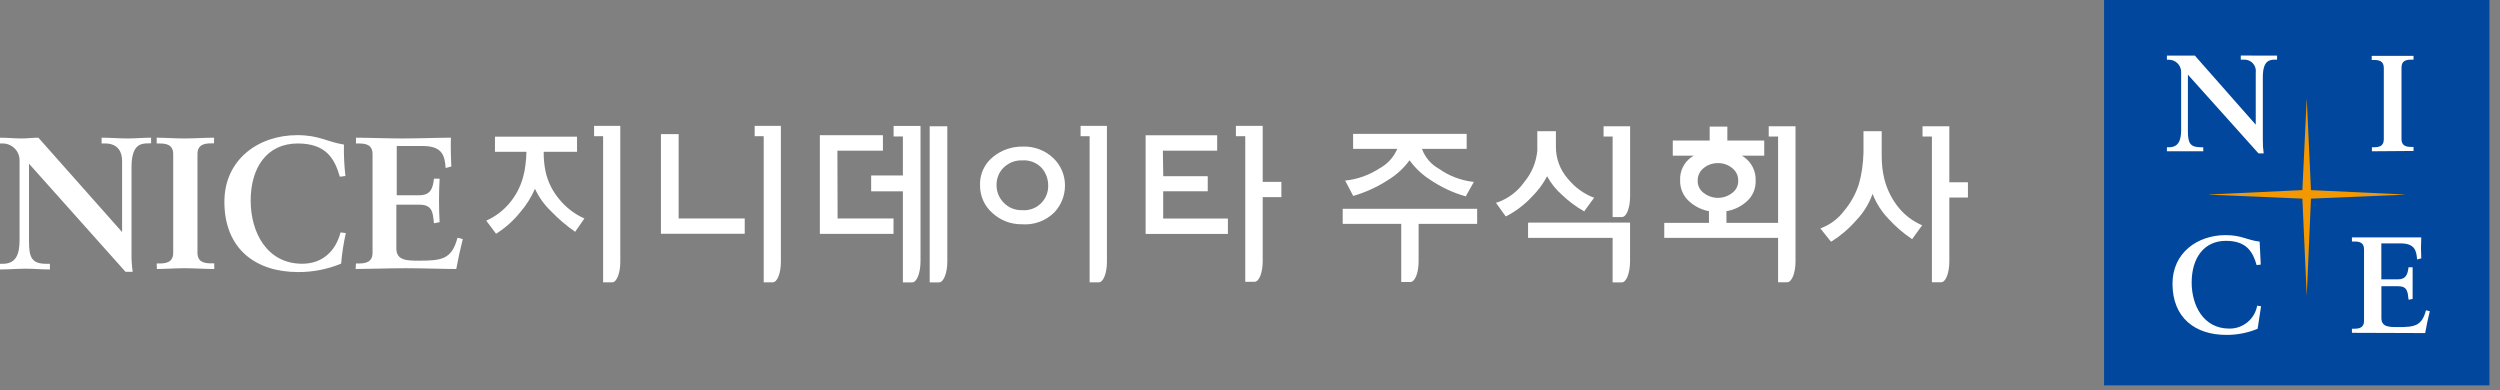 <svg width="205" height="32" viewBox="0 0 205 32" fill="none" xmlns="http://www.w3.org/2000/svg">
<rect x="0" y="0" width="205" height="32" fill="#808080" stroke="none"/>
<g clip-path="url(#clip0_157_20103)">
<path d="M155.744 17.093C155.166 16.399 154.749 15.585 154.523 14.709C154.445 14.399 154.388 14.084 154.352 13.765C154.312 13.392 154.295 13.016 154.299 12.64V10.757H152.806V12.539C152.793 12.992 152.754 13.444 152.688 13.893C152.629 14.297 152.544 14.696 152.432 15.088C152.177 15.891 151.766 16.636 151.222 17.28C150.745 17.921 150.096 18.413 149.35 18.699L149.275 18.725L149.323 18.795L150.096 19.765L150.134 19.803H150.182C150.934 19.33 151.613 18.75 152.198 18.08C152.797 17.456 153.258 16.713 153.552 15.899C153.854 16.672 154.307 17.378 154.886 17.973C155.438 18.579 156.061 19.117 156.742 19.573L156.8 19.616L156.832 19.557L157.568 18.539L157.622 18.475L157.547 18.443C156.852 18.134 156.236 17.673 155.744 17.093V17.093Z" fill="white"/>
<path d="M161.317 14.944H159.845V10.352H157.648V11.195H158.416V23.147H159.163C159.552 23.147 159.84 22.405 159.845 21.456V16.197H161.371V14.944H161.317Z" fill="white"/>
<path d="M147.168 10.352H145.035V11.195H145.803V18.277H141.568V17.317C142.185 17.215 142.76 16.939 143.227 16.523C143.469 16.311 143.66 16.048 143.788 15.753C143.915 15.457 143.975 15.137 143.963 14.816C143.979 14.441 143.901 14.068 143.737 13.73C143.572 13.393 143.325 13.103 143.019 12.885C142.959 12.841 142.897 12.8 142.832 12.763H144.667V11.525H141.643V10.379H140.192V11.525H137.168V12.763H138.896L138.725 12.864C138.416 13.074 138.166 13.36 137.999 13.694C137.832 14.029 137.753 14.4 137.771 14.773C137.759 15.096 137.818 15.417 137.943 15.715C138.068 16.012 138.257 16.279 138.496 16.496C138.955 16.917 139.522 17.201 140.133 17.317V18.277H136.469V19.504H145.803V23.147H146.544C146.923 23.147 147.227 22.405 147.232 21.456V10.352H147.168ZM139.701 13.781C140.031 13.513 140.444 13.37 140.869 13.376C141.295 13.366 141.709 13.51 142.037 13.781C142.196 13.902 142.324 14.059 142.41 14.239C142.496 14.419 142.538 14.617 142.533 14.816C142.54 15.012 142.498 15.206 142.411 15.382C142.325 15.558 142.196 15.71 142.037 15.824C141.704 16.083 141.294 16.224 140.872 16.224C140.45 16.224 140.04 16.083 139.707 15.824C139.548 15.71 139.419 15.558 139.333 15.382C139.246 15.206 139.204 15.012 139.211 14.816C139.205 14.617 139.247 14.42 139.332 14.24C139.417 14.06 139.544 13.903 139.701 13.781V13.781Z" fill="white"/>
<path d="M125.611 16.139C126.112 15.644 126.535 15.076 126.864 14.453C127.18 15.035 127.597 15.555 128.096 15.989C128.633 16.503 129.232 16.949 129.878 17.317L129.931 17.344V17.291L130.683 16.261L130.726 16.192H130.646C129.838 15.869 129.126 15.346 128.576 14.672C127.926 13.937 127.572 12.986 127.584 12.005V10.757H126.059V12.357C125.973 13.301 125.601 14.196 124.992 14.923C124.44 15.713 123.65 16.305 122.736 16.613H122.656L122.71 16.688L123.43 17.691L123.456 17.733H123.51C124.296 17.326 125.007 16.786 125.611 16.139V16.139Z" fill="white"/>
<path d="M125.365 18.272H125.301V19.504H132.235V23.157H132.987C133.36 23.157 133.653 22.416 133.664 21.456V18.256H125.365V18.272Z" fill="white"/>
<path d="M133.626 10.352H131.493V11.195H132.235V17.797H132.997C133.371 17.797 133.664 17.072 133.669 16.096V10.352H133.626Z" fill="white"/>
<path d="M110.928 16L110.955 16.053H111.008C111.999 15.763 112.942 15.33 113.808 14.768C114.502 14.349 115.106 13.796 115.584 13.141C116.04 13.778 116.614 14.321 117.275 14.741C118.161 15.346 119.139 15.803 120.171 16.096H120.219V16.053L120.816 14.987L120.853 14.907H120.763C119.766 14.786 118.815 14.42 117.995 13.84C117.347 13.484 116.852 12.904 116.603 12.208H120.267V10.976H110.955V12.208H114.576C114.285 12.892 113.77 13.457 113.115 13.808C112.294 14.346 111.359 14.686 110.384 14.8H110.293L110.341 14.88L110.928 16Z" fill="white"/>
<path d="M121.035 17.12H110.102V18.358H114.902V23.125H115.648C116.027 23.125 116.326 22.384 116.326 21.43V18.358H121.126V17.12H121.035Z" fill="white"/>
<path d="M204.133 0H172.533V31.6H204.133V0Z" fill="#00479D"/>
<path d="M197.174 15.947L189.499 15.589L189.158 8.139H189.147L188.795 15.589L181.136 15.947V15.963L188.795 16.288L189.147 24.171H189.158L189.499 16.288L197.174 15.963V15.947Z" fill="#F39800"/>
<path d="M186.72 4.56V4.891H186.555C186.08 4.891 185.552 4.987 185.552 6.32V11.435C185.545 11.816 185.568 12.198 185.622 12.576H185.195L179.408 6.123V10.757C179.408 11.739 179.595 12.075 180.475 12.075H180.667V12.405H177.686V12.075H177.846C178.619 12.075 178.854 11.541 178.854 10.645V5.915C178.855 5.781 178.83 5.647 178.779 5.523C178.728 5.399 178.653 5.286 178.558 5.191C178.463 5.096 178.351 5.021 178.226 4.971C178.102 4.92 177.969 4.895 177.835 4.896H177.686V4.56H179.979L184.971 10.224V10.197V5.957C184.991 5.82 184.98 5.68 184.939 5.547C184.898 5.414 184.828 5.293 184.734 5.19C184.64 5.088 184.525 5.008 184.396 4.956C184.267 4.905 184.128 4.882 183.99 4.891H183.744V4.555L186.72 4.56Z" fill="white"/>
<path d="M194.496 12.405V12.075H194.635C195.04 12.075 195.472 12.016 195.472 11.43V5.563C195.472 4.976 195.04 4.918 194.635 4.918H194.48V4.582H197.909V4.891H197.755C197.344 4.891 196.923 4.95 196.923 5.536V11.403C196.923 11.989 197.344 12.048 197.755 12.048H197.909V12.379L194.496 12.405Z" fill="white"/>
<path d="M185.125 26.96C184.309 27.299 183.433 27.469 182.549 27.461C180.021 27.461 178.144 26.08 178.144 23.258C178.144 20.741 180.181 19.28 182.496 19.28C183.813 19.28 184.235 19.685 185.291 19.813L185.381 21.696L185.045 21.738C184.731 20.645 184.213 19.749 182.528 19.749C180.688 19.749 179.717 21.2 179.717 23.168C179.717 25.04 180.677 26.944 182.795 26.944C183.338 26.954 183.866 26.77 184.286 26.427C184.707 26.083 184.991 25.601 185.088 25.067L185.408 25.109L185.125 26.96Z" fill="white"/>
<path d="M192.859 27.291V26.955H193.019C193.43 26.955 193.851 26.896 193.851 26.309V20.443C193.851 19.856 193.43 19.803 193.019 19.803H192.859V19.467H198.544C198.512 20.039 198.512 20.612 198.544 21.184L198.203 21.275C198.144 20.544 198.011 19.957 196.832 19.957H195.27V22.907H196.608C197.28 22.907 197.424 22.528 197.499 21.915H197.835V24.512L197.504 24.581C197.43 23.904 197.403 23.467 196.624 23.467H195.275V26.085C195.275 26.822 195.926 26.822 196.646 26.822C197.995 26.822 198.592 26.731 198.928 25.445L199.243 25.52C199.099 26.117 198.966 26.715 198.864 27.312L192.859 27.291Z" fill="white"/>
<path d="M10.011 19.029V18.997V13.216C10.011 11.952 9.136 11.765 8.672 11.765H8.331V11.29C9.056 11.29 9.765 11.354 10.496 11.354C11.12 11.354 11.755 11.29 12.389 11.29V11.755H12.155C11.509 11.755 10.784 11.877 10.784 13.717V20.73C10.774 21.251 10.806 21.772 10.88 22.288H10.293L2.379 13.424V19.824C2.379 21.168 2.64 21.632 3.824 21.632H4.091V22.096C3.424 22.096 2.763 22.032 2.101 22.032C1.44 22.032 0.693 22.096 0 22.096V21.632H0.219C1.285 21.632 1.605 20.907 1.605 19.674V13.157C1.607 12.973 1.571 12.79 1.501 12.62C1.431 12.45 1.328 12.296 1.197 12.166C1.066 12.036 0.911 11.934 0.74 11.865C0.57 11.796 0.387 11.762 0.203 11.765H0V11.29C0.587 11.29 1.189 11.354 1.776 11.354C2.24 11.354 2.683 11.29 3.147 11.29L10.011 19.029Z" fill="white"/>
<path d="M12.848 21.605H13.062C13.595 21.605 14.203 21.525 14.203 20.725V12.645C14.203 11.845 13.616 11.765 13.062 11.765H12.848V11.29C13.451 11.29 14.373 11.354 15.131 11.354C15.888 11.354 16.827 11.29 17.552 11.29V11.755H17.334C16.8 11.755 16.192 11.835 16.192 12.634V20.715C16.192 21.515 16.779 21.595 17.334 21.595H17.568V22.058C16.827 22.058 15.899 21.994 15.126 21.994C14.352 21.994 13.467 22.058 12.864 22.058L12.848 21.605Z" fill="white"/>
<path d="M27.867 14.491C27.435 12.992 26.725 11.765 24.411 11.765C21.883 11.765 20.555 13.749 20.555 16.453C20.555 19.024 21.867 21.627 24.784 21.627C26.432 21.627 27.525 20.597 27.925 19.056L28.357 19.114C28.172 19.939 28.044 20.774 27.973 21.616C26.855 22.081 25.654 22.316 24.443 22.309C20.976 22.309 18.4 20.416 18.4 16.544C18.4 13.088 21.189 11.082 24.368 11.082C26.171 11.082 26.752 11.616 28.203 11.856C28.185 12.716 28.226 13.577 28.325 14.432L27.867 14.491Z" fill="white"/>
<path d="M29.189 21.605H29.408C29.941 21.605 30.549 21.525 30.549 20.725V12.645C30.549 11.845 29.963 11.765 29.408 11.765H29.189V11.29C30.133 11.29 31.739 11.354 33.029 11.354C34.32 11.354 35.931 11.29 36.976 11.29C36.944 11.957 36.976 12.97 37.008 13.653L36.544 13.776C36.469 12.773 36.283 11.973 34.667 11.973H32.533V16.011H34.368C35.296 16.011 35.493 15.477 35.584 14.65H36.048C36.016 15.251 36 15.854 36 16.459C36 17.063 36.016 17.65 36.048 18.218L35.584 18.309C35.493 17.387 35.445 16.784 34.384 16.784H32.501V20.378C32.501 21.376 33.397 21.376 34.384 21.376C36.235 21.376 37.051 21.253 37.515 19.493L37.947 19.605C37.744 20.421 37.563 21.237 37.413 22.058C36.427 22.058 34.651 21.994 33.269 21.994C31.888 21.994 30.069 22.058 29.163 22.058L29.189 21.605Z" fill="white"/>
<path d="M88.667 10.32H88.608V11.168H89.349V23.152H90.101C90.469 23.152 90.768 22.416 90.768 21.477V10.32H88.667Z" fill="white"/>
<path d="M83.851 12.021C82.969 12.008 82.112 12.306 81.429 12.864C81.081 13.142 80.802 13.499 80.617 13.905C80.432 14.31 80.345 14.754 80.363 15.2C80.358 15.627 80.446 16.05 80.62 16.441C80.794 16.831 81.05 17.179 81.371 17.461C82.027 18.07 82.892 18.402 83.787 18.389C84.275 18.429 84.766 18.363 85.226 18.196C85.686 18.028 86.105 17.763 86.453 17.419C87.013 16.826 87.326 16.042 87.328 15.227C87.332 14.804 87.25 14.386 87.085 13.997C86.921 13.608 86.679 13.257 86.373 12.965C86.039 12.647 85.643 12.399 85.211 12.237C84.778 12.075 84.317 12.001 83.856 12.021H83.851ZM82.309 13.733C82.508 13.539 82.745 13.387 83.004 13.287C83.264 13.187 83.541 13.141 83.819 13.152C84.115 13.13 84.412 13.174 84.689 13.28C84.965 13.387 85.215 13.555 85.419 13.771C85.766 14.17 85.955 14.682 85.952 15.211C85.959 15.491 85.907 15.769 85.799 16.027C85.691 16.285 85.529 16.517 85.324 16.709C85.12 16.9 84.877 17.045 84.612 17.135C84.347 17.226 84.065 17.259 83.787 17.232C83.51 17.24 83.235 17.189 82.98 17.084C82.724 16.978 82.494 16.82 82.304 16.619C82.116 16.43 81.967 16.207 81.867 15.96C81.766 15.714 81.715 15.45 81.717 15.184C81.711 14.915 81.759 14.647 81.86 14.398C81.961 14.148 82.112 13.922 82.304 13.733H82.309Z" fill="white"/>
<path d="M61.941 10.32H61.883V11.168H62.624V23.152H63.36C63.733 23.152 64.032 22.416 64.032 21.477V10.32H61.941Z" fill="white"/>
<path d="M48.773 10.32H48.715V11.168H49.456V23.152H50.197C50.566 23.152 50.864 22.416 50.864 21.477V10.32H48.763H48.773Z" fill="white"/>
<path d="M68.683 17.915H73.269V19.179H67.227V11.088H72.4V12.357H68.667L68.683 17.915Z" fill="white"/>
<path d="M76.235 23.099V23.157H76.992C77.376 23.157 77.68 22.405 77.68 21.44V10.352H76.235V23.099Z" fill="white"/>
<path d="M75.483 10.389V10.325H73.275V11.189H74.037V14.389H71.435V15.691H74.037V23.157H74.795C75.179 23.157 75.477 22.405 75.483 21.434" fill="white"/>
<path d="M95.387 14.448H99.035V15.685H95.381V17.92H100.688V19.184H93.941V11.093H99.808V12.357H95.355L95.387 14.448Z" fill="white"/>
<path d="M105.035 14.912H103.542V10.32H101.344V11.168H102.112V23.109H102.864C103.248 23.109 103.542 22.368 103.542 21.419V16.165H105.072V14.912H105.035Z" fill="white"/>
<path d="M45.877 16.358C45.318 15.705 44.928 14.925 44.741 14.086C44.684 13.822 44.643 13.555 44.619 13.286C44.592 13.003 44.581 12.752 44.581 12.448H47.317V11.206H40.587V12.448H43.168C43.161 12.805 43.134 13.161 43.088 13.515C43.051 13.859 42.985 14.2 42.891 14.534C42.673 15.328 42.283 16.066 41.749 16.694C41.251 17.276 40.632 17.743 39.936 18.064L39.872 18.096L39.915 18.15L40.645 19.126L40.677 19.168L40.72 19.142C41.46 18.669 42.118 18.078 42.667 17.392C43.161 16.818 43.566 16.173 43.867 15.478C44.187 16.171 44.636 16.797 45.189 17.323C45.777 17.934 46.422 18.488 47.115 18.976L47.163 19.008L47.195 18.96L47.883 17.974L47.92 17.915L47.856 17.888C47.089 17.534 46.413 17.011 45.877 16.358Z" fill="white"/>
<path d="M61.067 17.915H55.648V11.056V10.998H55.584H54.261H54.197V11.056V19.11V19.168H54.261H61.067V17.915Z" fill="white"/>
</g>
<defs>
<clipPath id="clip0_157_20103">
<rect width="204.267" height="32" fill="white"/>
</clipPath>
</defs>
</svg>
